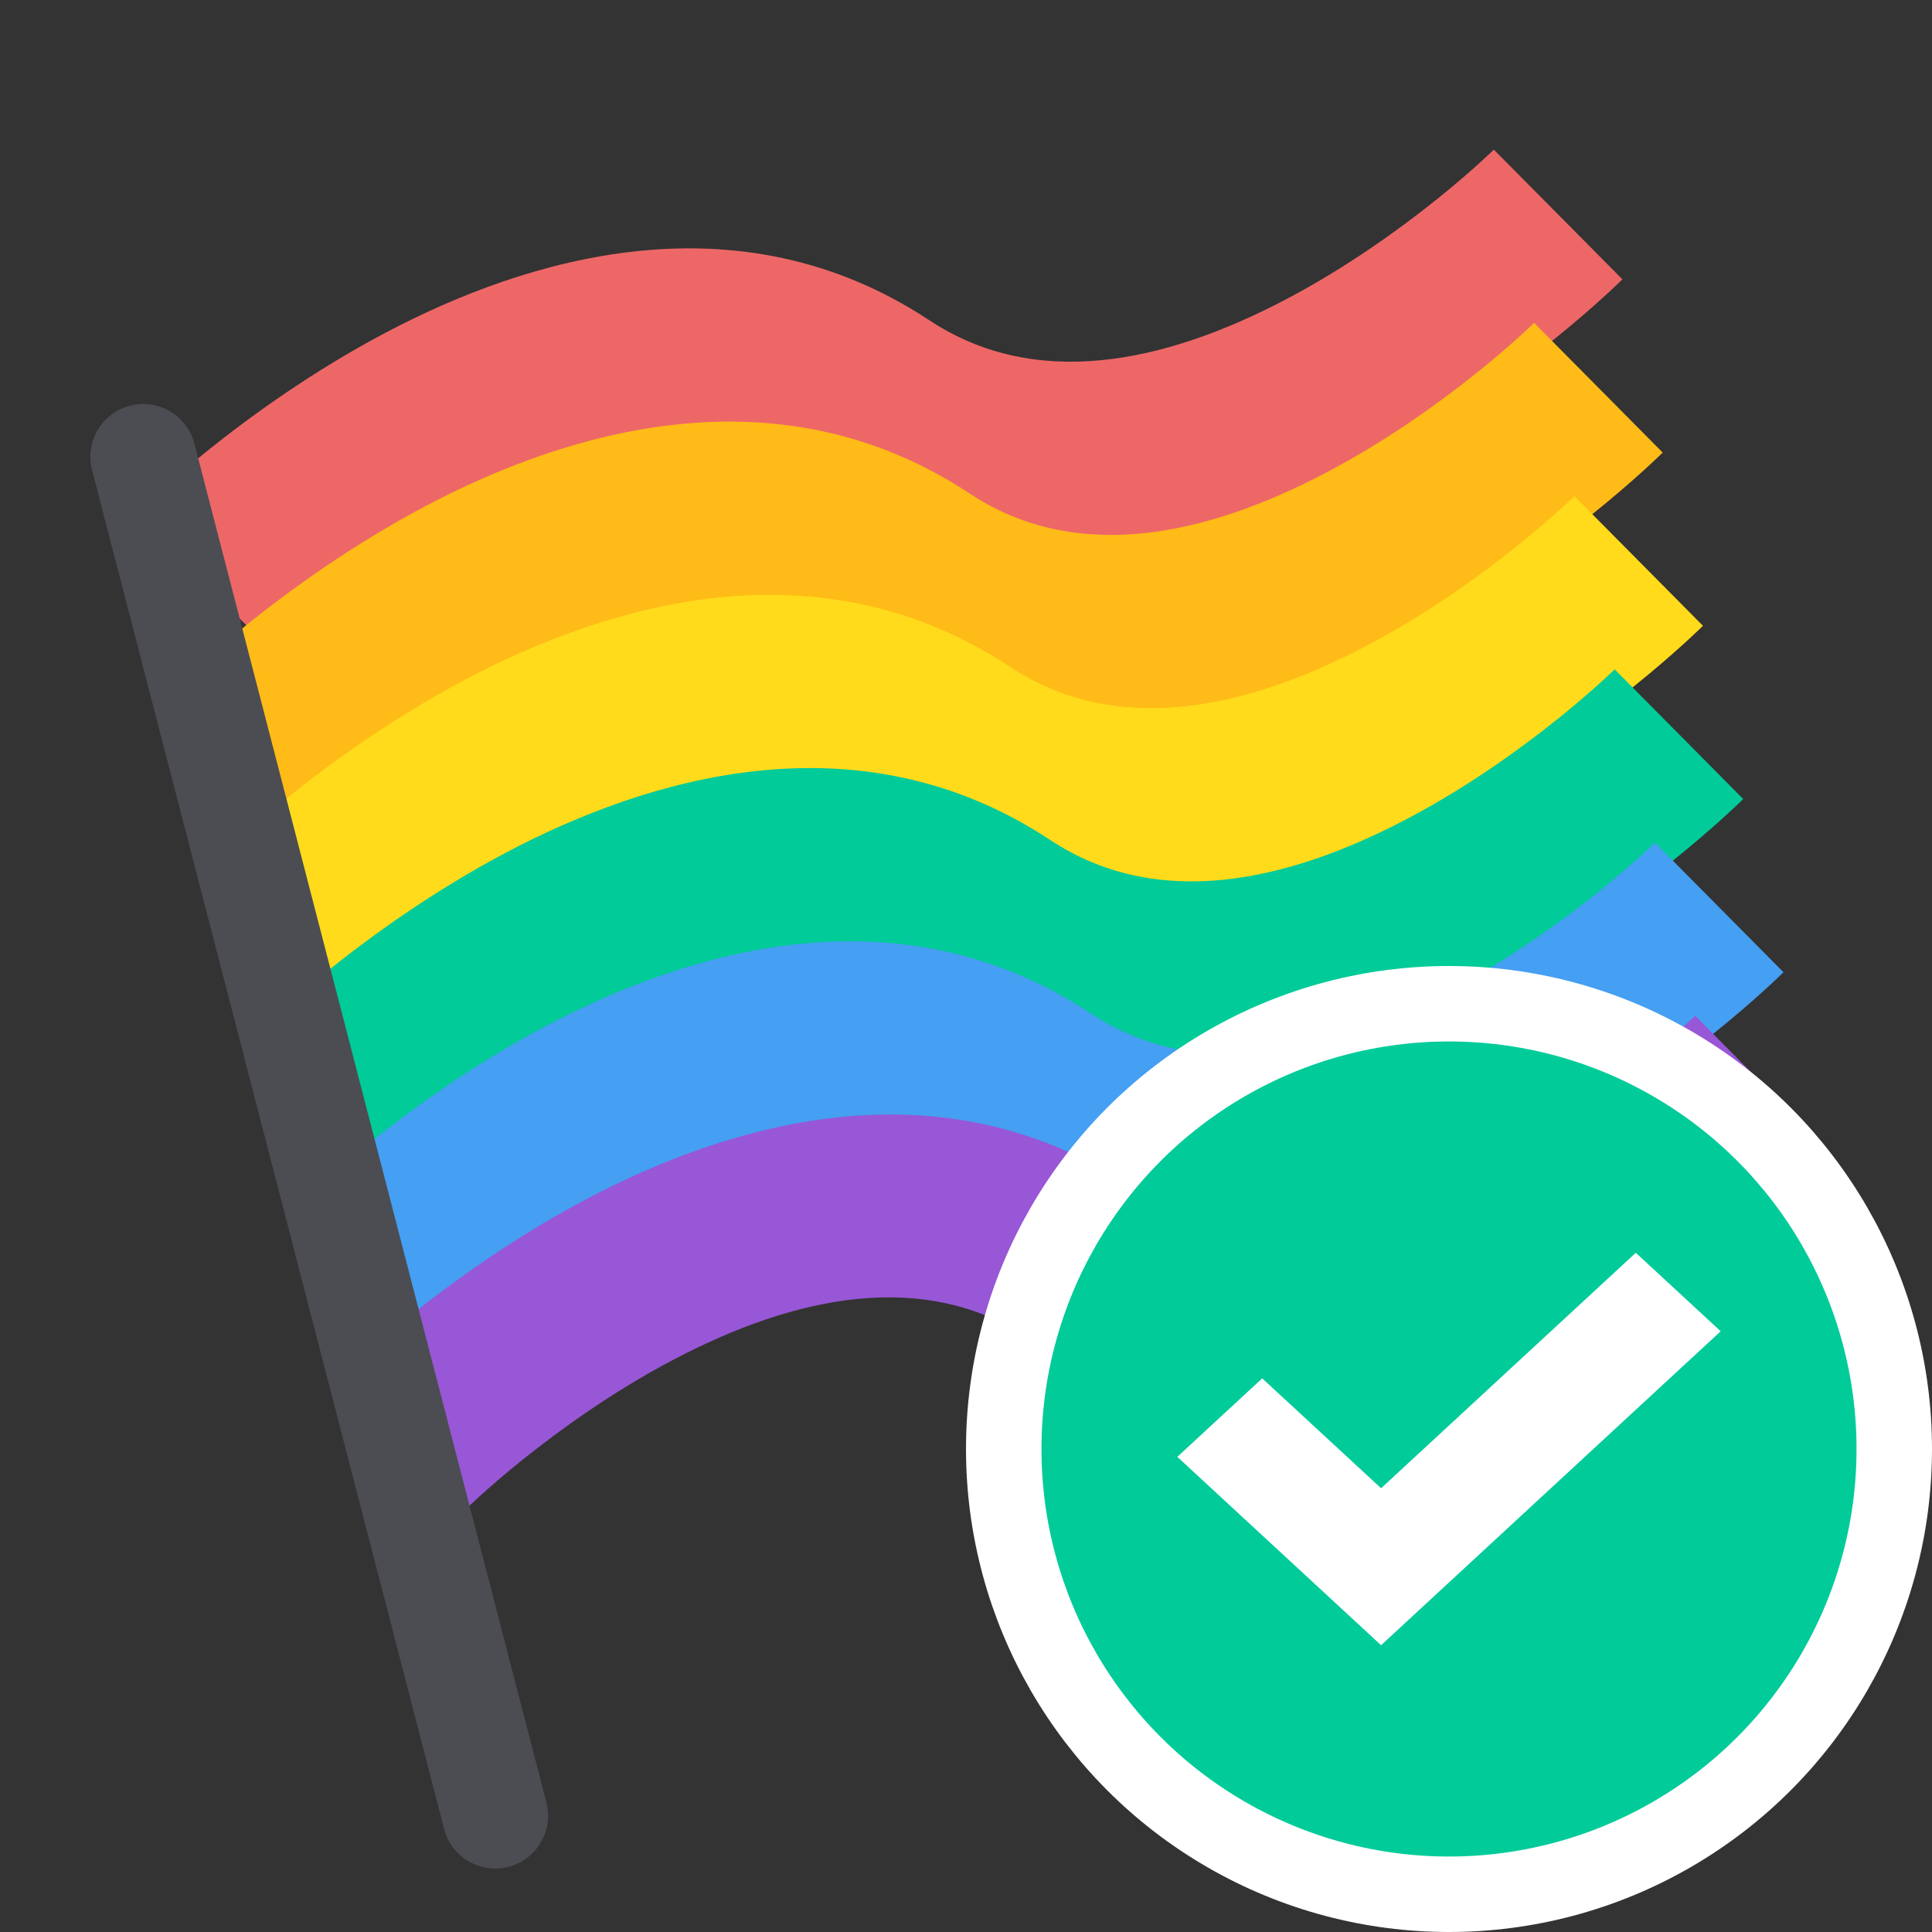 <svg width="128" height="128" viewBox="0 0 128 128" fill="none" xmlns="http://www.w3.org/2000/svg">
<rect x="0" y="0" width="128" height="128" fill="#333333" stroke="none"/>
<path fill-rule="evenodd" clip-rule="evenodd" d="M17.503 42.617C17.505 42.616 17.506 42.615 13.244 38.322C8.982 34.029 8.983 34.027 8.985 34.026L8.997 34.013L9.022 33.989L9.1 33.913C9.164 33.851 9.252 33.765 9.364 33.659C9.587 33.447 9.904 33.15 10.308 32.785C11.114 32.055 12.27 31.046 13.714 29.887C16.586 27.582 20.686 24.612 25.517 22.058C34.865 17.116 48.849 12.81 61.572 21.219C68.57 25.844 77.083 24.122 85.302 19.778C89.254 17.688 92.704 15.201 95.187 13.209C96.419 12.219 97.392 11.37 98.045 10.778C98.371 10.483 98.616 10.254 98.772 10.105C98.851 10.03 98.907 9.976 98.94 9.944L98.97 9.915C98.969 9.916 98.968 9.917 103.23 14.21C107.492 18.503 107.49 18.504 107.489 18.506L107.485 18.509L107.476 18.518L107.451 18.543L107.374 18.619C107.31 18.681 107.221 18.766 107.11 18.872C106.886 19.085 106.569 19.381 106.166 19.747C105.36 20.477 104.204 21.485 102.759 22.645C99.887 24.949 95.787 27.92 90.956 30.474C81.609 35.415 67.625 39.722 54.901 31.312C47.903 26.687 39.391 28.409 31.172 32.754C27.22 34.843 23.769 37.331 21.287 39.323C20.054 40.312 19.081 41.162 18.428 41.753C18.102 42.048 17.857 42.278 17.701 42.427C17.623 42.501 17.567 42.555 17.534 42.587L17.502 42.618L17.503 42.617ZM17.499 42.621C17.499 42.621 17.5 42.621 17.502 42.618L17.499 42.621Z" fill="#EE6767"/>
<path fill-rule="evenodd" clip-rule="evenodd" d="M20.171 54.094C20.172 54.093 20.174 54.092 15.912 49.799C11.649 45.506 11.651 45.504 11.652 45.503L11.665 45.49L11.69 45.466L11.768 45.39C11.832 45.328 11.92 45.242 12.032 45.136C12.255 44.924 12.572 44.627 12.976 44.262C13.782 43.532 14.938 42.523 16.382 41.364C19.254 39.059 23.354 36.089 28.185 33.535C37.533 28.593 51.517 24.287 64.24 32.696C71.238 37.321 79.751 35.6 87.969 31.255C91.921 29.166 95.372 26.678 97.855 24.686C99.087 23.697 100.06 22.847 100.713 22.255C101.039 21.96 101.284 21.731 101.44 21.582C101.519 21.507 101.575 21.453 101.608 21.421L101.638 21.392C101.637 21.393 101.636 21.394 105.898 25.687C110.16 29.98 110.158 29.981 110.157 29.983L110.144 29.995L110.119 30.02L110.042 30.096C109.978 30.158 109.889 30.243 109.778 30.349C109.554 30.562 109.237 30.858 108.834 31.224C108.028 31.954 106.872 32.962 105.427 34.122C102.555 36.426 98.455 39.397 93.624 41.951C84.276 46.892 70.293 51.199 57.569 42.79C50.571 38.164 42.058 39.886 33.84 44.231C29.888 46.32 26.437 48.808 23.955 50.8C22.722 51.789 21.75 52.639 21.096 53.23C20.77 53.526 20.525 53.755 20.369 53.904C20.291 53.978 20.235 54.032 20.202 54.064L20.17 54.095L20.171 54.094ZM20.167 54.098C20.167 54.099 20.168 54.098 20.17 54.095L20.167 54.098Z" fill="#FFBB17"/>
<path fill-rule="evenodd" clip-rule="evenodd" d="M22.84 65.571C22.841 65.57 22.842 65.569 18.58 61.276C14.318 56.983 14.319 56.981 14.321 56.98L14.333 56.967L14.358 56.943L14.436 56.867C14.5 56.805 14.588 56.719 14.7 56.613C14.923 56.401 15.24 56.104 15.644 55.739C16.45 55.009 17.606 54 19.05 52.841C21.922 50.536 26.022 47.566 30.854 45.012C40.201 40.07 54.185 35.764 66.908 44.173C73.906 48.798 82.419 47.077 90.638 42.732C94.59 40.642 98.04 38.155 100.523 36.163C101.755 35.173 102.728 34.324 103.381 33.732C103.707 33.437 103.952 33.208 104.109 33.059C104.187 32.984 104.243 32.93 104.276 32.898L104.306 32.869C104.305 32.87 104.304 32.871 108.566 37.164C112.828 41.457 112.827 41.458 112.825 41.46L112.812 41.472L112.787 41.497L112.71 41.573C112.646 41.635 112.558 41.72 112.446 41.826C112.223 42.039 111.905 42.335 111.502 42.701C110.696 43.431 109.54 44.439 108.095 45.599C105.223 47.903 101.123 50.874 96.292 53.428C86.945 58.369 72.961 62.676 60.237 54.267C53.239 49.641 44.727 51.363 36.508 55.708C32.556 57.797 29.105 60.285 26.623 62.277C25.39 63.266 24.418 64.116 23.765 64.707C23.439 65.002 23.194 65.232 23.037 65.381C22.959 65.455 22.903 65.509 22.87 65.541L22.838 65.572L22.84 65.571ZM22.835 65.575C22.835 65.576 22.836 65.575 22.838 65.572L22.835 65.575Z" fill="#FFDB1B"/>
<path fill-rule="evenodd" clip-rule="evenodd" d="M25.508 77.048C25.509 77.047 25.51 77.046 21.248 72.753C16.986 68.46 16.987 68.458 16.989 68.457L17.001 68.444L17.026 68.42L17.104 68.344C17.168 68.282 17.256 68.196 17.368 68.09C17.591 67.878 17.908 67.581 18.312 67.216C19.118 66.486 20.274 65.477 21.719 64.318C24.591 62.013 28.691 59.043 33.522 56.489C42.869 51.547 56.853 47.241 69.576 55.65C76.575 60.275 85.087 58.553 93.306 54.209C97.258 52.119 100.708 49.632 103.191 47.64C104.424 46.651 105.396 45.801 106.049 45.209C106.375 44.914 106.62 44.685 106.777 44.536C106.855 44.461 106.911 44.407 106.944 44.375L106.974 44.346C106.973 44.347 106.972 44.348 111.234 48.641C115.496 52.934 115.495 52.935 115.493 52.937L115.481 52.949L115.456 52.974L115.378 53.05C115.314 53.112 115.226 53.197 115.114 53.303C114.891 53.516 114.574 53.812 114.17 54.178C113.364 54.908 112.208 55.916 110.763 57.076C107.891 59.38 103.791 62.351 98.96 64.905C89.613 69.846 75.629 74.153 62.906 65.744C55.907 61.118 47.395 62.84 39.176 67.185C35.224 69.274 31.774 71.762 29.291 73.754C28.058 74.743 27.086 75.593 26.433 76.184C26.107 76.479 25.862 76.709 25.705 76.858C25.627 76.932 25.571 76.986 25.538 77.018L25.506 77.049L25.508 77.048ZM25.504 77.052C25.503 77.052 25.504 77.052 25.506 77.049L25.504 77.052Z" fill="#00CB99"/>
<path fill-rule="evenodd" clip-rule="evenodd" d="M28.175 88.525C28.177 88.524 28.178 88.523 23.916 84.23C19.654 79.937 19.655 79.935 19.657 79.934L19.669 79.921L19.694 79.897L19.772 79.821C19.836 79.759 19.924 79.674 20.036 79.567C20.259 79.355 20.576 79.058 20.98 78.693C21.786 77.963 22.942 76.954 24.386 75.795C27.258 73.49 31.358 70.52 36.189 67.966C45.537 63.024 59.521 58.718 72.244 67.127C79.242 71.752 87.755 70.031 95.974 65.686C99.925 63.596 103.376 61.109 105.859 59.117C107.091 58.127 108.064 57.278 108.717 56.687C109.043 56.391 109.288 56.162 109.445 56.013C109.523 55.938 109.579 55.884 109.612 55.852L109.642 55.823C109.641 55.824 109.64 55.825 113.902 60.118C118.164 64.411 118.162 64.412 118.161 64.414L118.148 64.426L118.123 64.451L118.046 64.527C117.982 64.589 117.893 64.674 117.782 64.78C117.558 64.993 117.241 65.29 116.838 65.655C116.032 66.385 114.876 67.393 113.431 68.553C110.559 70.858 106.459 73.828 101.628 76.382C92.281 81.323 78.297 85.63 65.573 77.221C58.575 72.595 50.062 74.317 41.844 78.662C37.892 80.751 34.441 83.239 31.959 85.231C30.726 86.22 29.753 87.07 29.101 87.661C28.774 87.957 28.529 88.186 28.373 88.335C28.295 88.409 28.239 88.463 28.206 88.495L28.174 88.526L28.175 88.525ZM28.171 88.529C28.171 88.53 28.172 88.529 28.174 88.526L28.171 88.529Z" fill="#459FF2"/>
<path fill-rule="evenodd" clip-rule="evenodd" d="M30.844 100.002C30.845 100.001 30.846 100 26.584 95.707C22.322 91.414 22.323 91.412 22.325 91.411L22.338 91.398L22.363 91.374L22.44 91.298C22.504 91.236 22.593 91.15 22.704 91.044C22.927 90.832 23.245 90.535 23.648 90.17C24.454 89.44 25.61 88.431 27.055 87.272C29.927 84.967 34.027 81.997 38.858 79.443C48.205 74.501 62.189 70.195 74.913 78.604C81.911 83.229 90.423 81.508 98.642 77.163C102.594 75.073 106.044 72.586 108.527 70.594C109.76 69.605 110.732 68.755 111.385 68.163C111.711 67.868 111.956 67.639 112.113 67.49C112.191 67.415 112.247 67.361 112.28 67.329L112.31 67.3C112.309 67.301 112.308 67.302 116.57 71.595C120.832 75.888 120.831 75.889 120.829 75.891L120.817 75.903L120.792 75.928L120.714 76.004C120.65 76.066 120.562 76.151 120.45 76.257C120.227 76.47 119.91 76.766 119.506 77.132C118.7 77.862 117.544 78.87 116.1 80.03C113.228 82.335 109.128 85.305 104.297 87.859C94.949 92.8 80.965 97.107 68.242 88.698C61.243 84.073 52.731 85.794 44.512 90.139C40.56 92.228 37.11 94.716 34.627 96.708C33.395 97.697 32.422 98.547 31.769 99.138C31.443 99.434 31.198 99.663 31.041 99.812C30.963 99.886 30.907 99.941 30.874 99.972L30.842 100.003L30.844 100.002ZM30.84 100.006C30.839 100.007 30.84 100.006 30.842 100.003L30.84 100.006Z" fill="#9857D6"/>
<path fill-rule="evenodd" clip-rule="evenodd" d="M33.689 123.682C31.818 124.167 29.908 123.043 29.423 121.172L6.101 31.144C5.617 29.272 6.741 27.363 8.612 26.878C10.483 26.393 12.393 27.517 12.878 29.388L36.2 119.416C36.684 121.288 35.56 123.198 33.689 123.682Z" fill="#4B4D52"/>
<circle cx="96" cy="96" r="29.5" fill="#00CB99" stroke="white" stroke-width="5"/>
<path d="M108.375 83L91.5 98.6L83.625 91.32L78 96.52L91.5 109L114 88.2L108.375 83Z" fill="white"/>
</svg>

